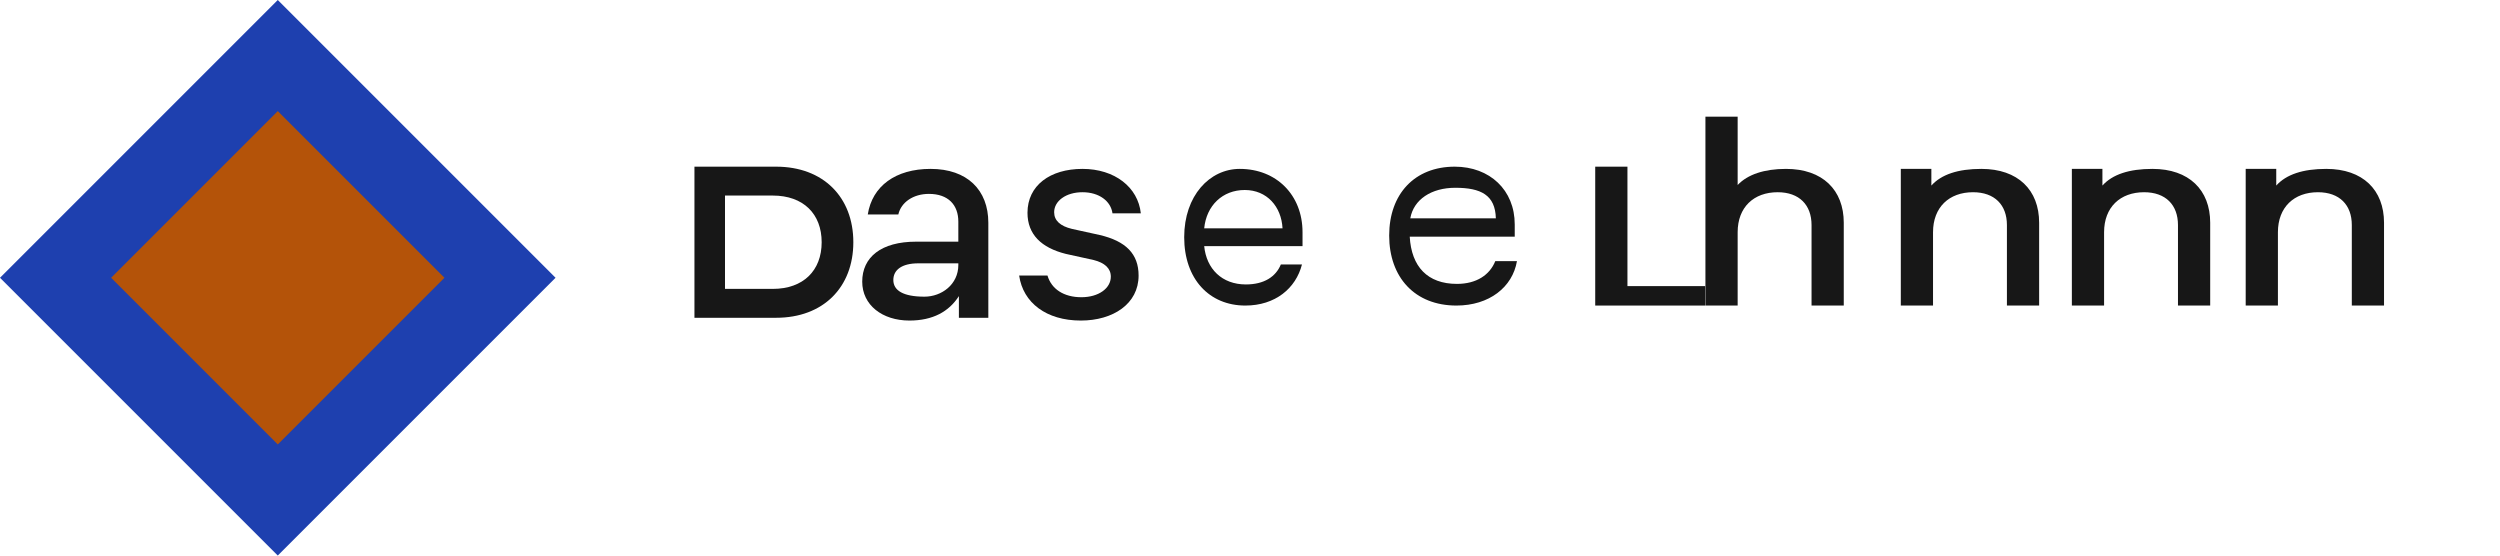 <svg width="180" height="40" viewBox="0 0 180 40" fill="none" xmlns="http://www.w3.org/2000/svg">
  <path d="M20 0L40 20L20 40L0 20L20 0Z" fill="#1E40AF"/>
  <path d="M20 8L32 20L20 32L8 20L20 8Z" fill="#B45309"/>
  <path d="M50 12H55.88C59.28 12 61.44 14.2 61.44 17.44C61.44 20.68 59.28 22.88 55.88 22.88H50V12ZM55.64 20.8C57.84 20.8 59.16 19.48 59.16 17.44C59.16 15.4 57.84 14.08 55.64 14.08H52.2V20.8H55.64Z" fill="#171717"/>
  <path d="M67 12.16C69.64 12.16 71.16 13.68 71.16 16.04V22.88H69.04V21.32C68.32 22.44 67.16 23.08 65.48 23.08C63.52 23.08 62.08 21.96 62.08 20.28C62.08 18.52 63.44 17.4 65.96 17.4H69V15.96C69 14.76 68.28 13.96 66.88 13.96C65.76 13.96 64.88 14.56 64.68 15.44H62.48C62.8 13.4 64.48 12.16 67 12.16ZM66.56 21.36C67.8 21.36 69 20.48 69 19.08V18.96H66.12C64.92 18.96 64.32 19.44 64.32 20.16C64.32 20.92 65.04 21.36 66.56 21.36Z" fill="#171717"/>
  <path d="M77.939 12.16C80.259 12.16 81.939 13.48 82.139 15.36H80.099C79.979 14.48 79.139 13.84 77.939 13.84C76.739 13.84 75.899 14.48 75.899 15.28C75.899 15.88 76.339 16.28 77.179 16.48L79.179 16.92C81.059 17.36 81.979 18.28 81.979 19.84C81.979 21.88 80.139 23.08 77.819 23.08C75.339 23.08 73.659 21.8 73.379 19.84H75.419C75.699 20.8 76.579 21.4 77.859 21.4C79.099 21.4 79.979 20.76 79.979 19.92C79.979 19.32 79.539 18.92 78.739 18.72L76.739 18.28C74.979 17.84 73.979 16.88 73.979 15.32C73.979 13.36 75.599 12.16 77.939 12.16Z" fill="#171717"/>
  <path d="M89.262 12.16C91.902 12.16 93.782 14.04 93.782 16.72V17.72H86.702C86.862 19.36 87.982 20.48 89.702 20.48C91.022 20.48 91.862 19.92 92.222 19.04H93.742C93.302 20.76 91.822 22 89.662 22C87.062 22 85.262 20.08 85.262 17.08C85.262 14.08 87.102 12.16 89.262 12.16ZM86.702 16.44H92.342C92.262 14.88 91.222 13.68 89.622 13.68C88.022 13.68 86.862 14.8 86.702 16.44Z" fill="#171717"/>
  <path d="M107.661 18.8H109.221C108.901 20.68 107.221 22 104.861 22C101.861 22 100.021 19.96 100.021 16.96C100.021 13.96 101.861 12 104.741 12C107.261 12 109.061 13.68 109.061 16.16V17.04H101.501C101.621 19.2 102.781 20.44 104.901 20.44C106.301 20.44 107.261 19.8 107.661 18.8ZM101.541 15.72H107.701C107.661 14.04 106.621 13.52 104.781 13.52C103.061 13.52 101.781 14.36 101.541 15.72Z" fill="#171717"/>
  <path d="M117.176 20.6H122.776V22H114.856V12H117.176V20.6Z" fill="#171717"/>
  <path d="M128.591 12.16C131.231 12.16 132.751 13.68 132.751 16.04V22H130.431V16.2C130.431 14.76 129.551 13.84 127.991 13.84C126.271 13.84 125.111 14.92 125.111 16.72V22H122.791V8.4H125.111V13.32C125.831 12.56 127.031 12.16 128.591 12.16Z" fill="#171717"/>
  <path d="M142.658 12.16C145.298 12.16 146.818 13.68 146.818 16.04V22H144.498V16.2C144.498 14.76 143.618 13.84 142.058 13.84C140.338 13.84 139.178 14.92 139.178 16.72V22H136.858V12.16H139.058V13.36C139.778 12.56 140.978 12.16 142.658 12.16Z" fill="#171717"/>
  <path d="M149.174 12.16H151.374V13.36C152.094 12.56 153.294 12.16 154.974 12.16C157.614 12.16 159.134 13.68 159.134 16.04V22H156.814V16.2C156.814 14.76 155.934 13.84 154.374 13.84C152.654 13.84 151.494 14.92 151.494 16.72V22H149.174V12.16Z" fill="#171717"/>
  <path d="M161.69 12.16H163.89V13.36C164.61 12.56 165.81 12.16 167.49 12.16C170.13 12.16 171.65 13.68 171.65 16.04V22H169.33V16.2C169.33 14.76 168.45 13.84 166.89 13.84C165.17 13.84 164.01 14.92 164.01 16.72V22H161.69V12.16Z" fill="#171717"/>
</svg>